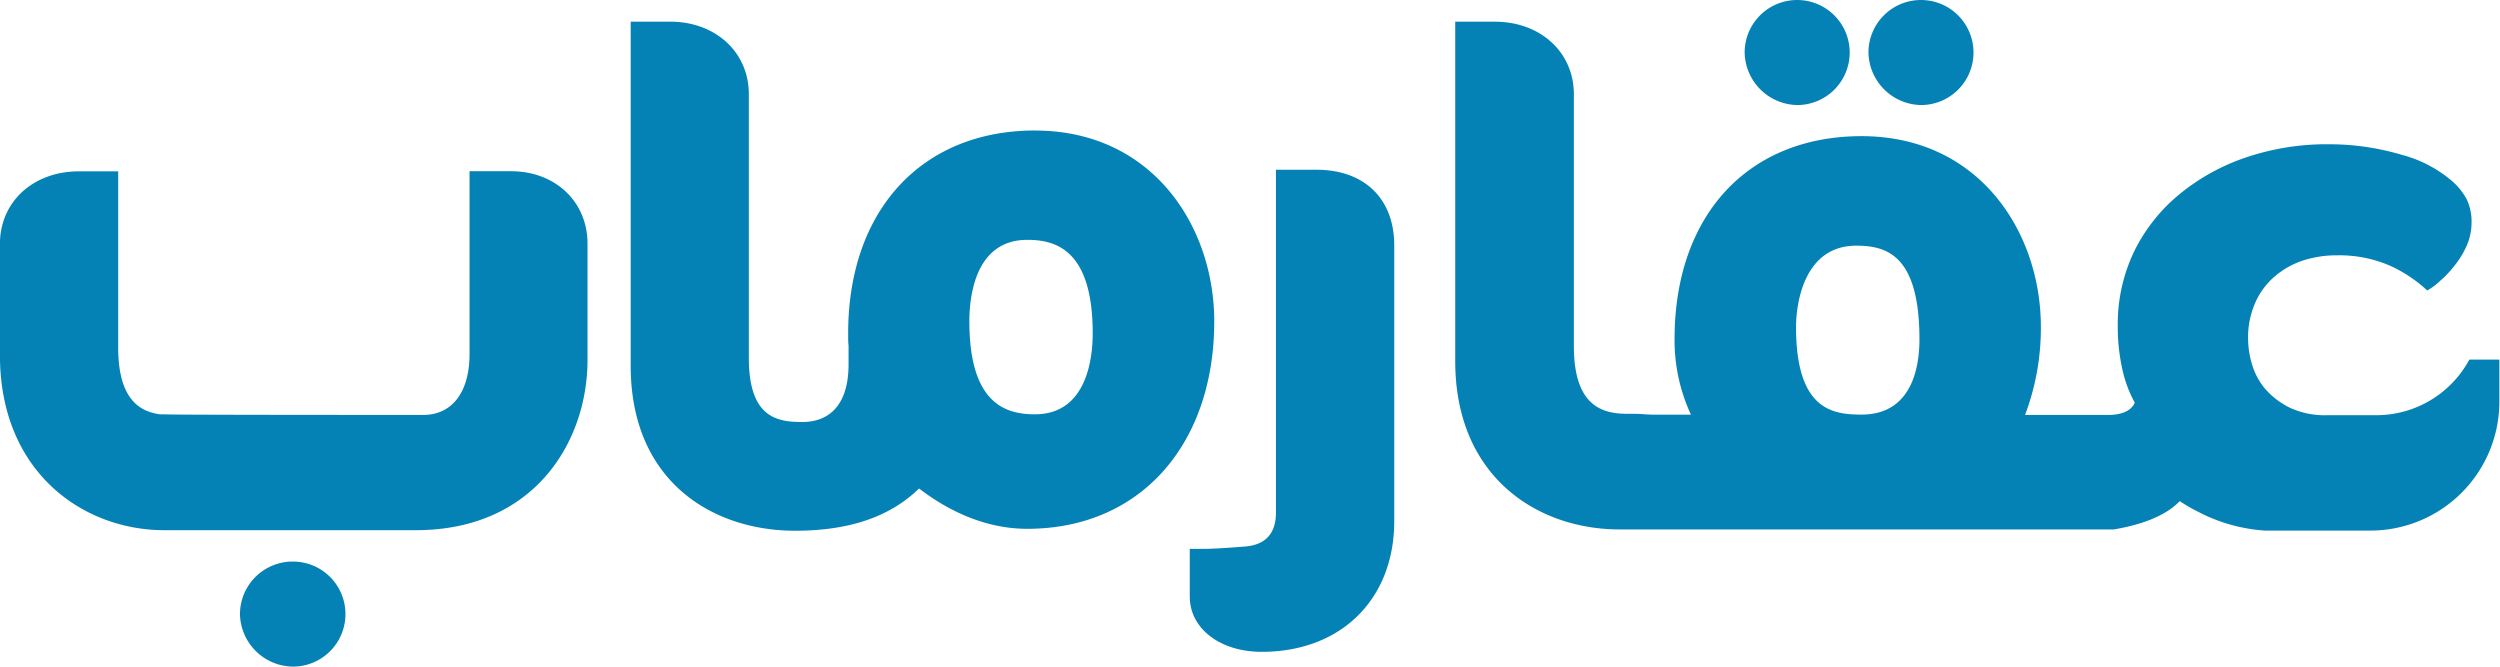 <svg id="Layer_1" data-name="Layer 1" xmlns="http://www.w3.org/2000/svg" viewBox="0 0 441.22 117.66"><defs><style>.cls-1{fill:#0582b5}</style></defs><title>1.Arabic Logo</title><path class="cls-1" d="M638.26 270l-.15.26a18.66 18.66 0 0 1-16.28 9.56h-8.73a14.61 14.61 0 0 1-6.46-1.29 14 14 0 0 1-4.34-3.26 11.86 11.86 0 0 1-2.38-4.34 16.36 16.36 0 0 1-.72-4.55 15.21 15.21 0 0 1 1.24-6.36 13 13 0 0 1 3.41-4.65 14.76 14.76 0 0 1 5-2.84 19.18 19.18 0 0 1 6.05-.93 22.48 22.48 0 0 1 9.41 1.86 24.56 24.56 0 0 1 6.51 4.35 11.25 11.25 0 0 0 2.28-1.71 17.72 17.72 0 0 0 2.54-2.69 15.54 15.54 0 0 0 2.12-3.46 10.18 10.18 0 0 0 .88-4.14 9 9 0 0 0-.88-4.14 11.32 11.32 0 0 0-2.48-3.1 22.28 22.28 0 0 0-8.94-4.7 44.84 44.84 0 0 0-12.92-1.87 44.33 44.33 0 0 0-14.27 2.22 37.24 37.24 0 0 0-11.89 6.46 30.42 30.42 0 0 0-8.12 10.13 29.75 29.75 0 0 0-2.94 13.34 34.14 34.14 0 0 0 1.08 8.69 21.73 21.73 0 0 0 1.92 4.76c-.5 1.23-2 2.26-5.12 2.17h-14.24a43.39 43.39 0 0 0 2.79-15.54c0-16.73-10.89-33.66-31.65-33.66-20.07 0-33 14-33 35.82a31.16 31.16 0 0 0 2.89 13.33H494c-2.75-.1-1-.15-4.37-.15-4.42 0-9.42-1.37-9.42-11.92v-44.47c0-7.41-5.89-12.81-13.94-12.81h-7v59.88c0 20.56 14.62 29.73 29 29.73h87.24c3.91-.67 8.76-2 11.63-5a27.66 27.66 0 0 0 3.16 1.84 29.63 29.63 0 0 0 11.84 3.36h18.61a22.77 22.77 0 0 0 22.8-22.8V270h-5.4zM531 279.71c-5 0-11.58-.71-11.58-15.43 0-4.32 1.46-14.38 10.63-14.38 5.42 0 11.15 1.72 11.15 16.54 0 4.26-1 13.27-10.21 13.27m-145.86-50.14c-20 0-33 14.06-33 35.81 0 .89 0 1.67.07 2.11v3.37c0 6.75-3.06 10.16-8.18 10.16-4.39 0-9.42-.73-9.42-11.29v-46.55c0-7.43-5.86-12.82-13.93-12.82h-6.92v60.74c0 20.53 14.59 29.11 29 29.11 9 0 16.48-2.17 21.89-7.46 5.3 4.07 11.85 7.12 19.1 7.12 20 0 33-14.93 33-36.62 0-16.73-10.87-33.67-31.65-33.67m0 50.08c-5 0-11.57-1.7-11.57-16.41 0-4.32 1-14.38 10.22-14.38 5 0 11.55 1.72 11.55 16.52 0 4.29-1 14.27-10.2 14.27m49.7-43.16h-7.16V297c0 4.91-3.25 5.82-5.52 6-1.07.08-5.06.41-7.24.41h-2.45v8.41c0 5.65 5.34 9.76 12.7 9.76 14 0 23.39-9.27 23.39-23.08v-48.63c0-8.25-5.26-13.37-13.71-13.37" transform="translate(-202.44 -206.54)"/><path class="cls-1" d="M519.68 225.08a9.27 9.27 0 1 0-9.33-9.33 9.45 9.45 0 0 0 9.33 9.33m21.85 0a9.27 9.27 0 1 0-9.33-9.33 9.45 9.45 0 0 0 9.33 9.33m-287.39 80.57a9.3 9.3 0 0 0-9.35 9.21 9.46 9.46 0 0 0 9.35 9.33 9.27 9.27 0 0 0 0-18.54m38.55-68.89h-7.38V269c0 6.74-3.06 10.77-8.18 10.77-6.43 0-43.82 0-45.59-.1h-.81c-3.4-.44-7.43-2.43-7.43-11.76v-31.13h-6.93c-8.08 0-13.94 5.38-13.94 12.8v19.68c0 20.53 14.59 30.85 29 30.85h44.4c20.93 0 30.3-15.65 30.3-30.05v-20.5c0-7.42-5.68-12.8-13.49-12.8" transform="translate(-202.44 -206.54)"/></svg>